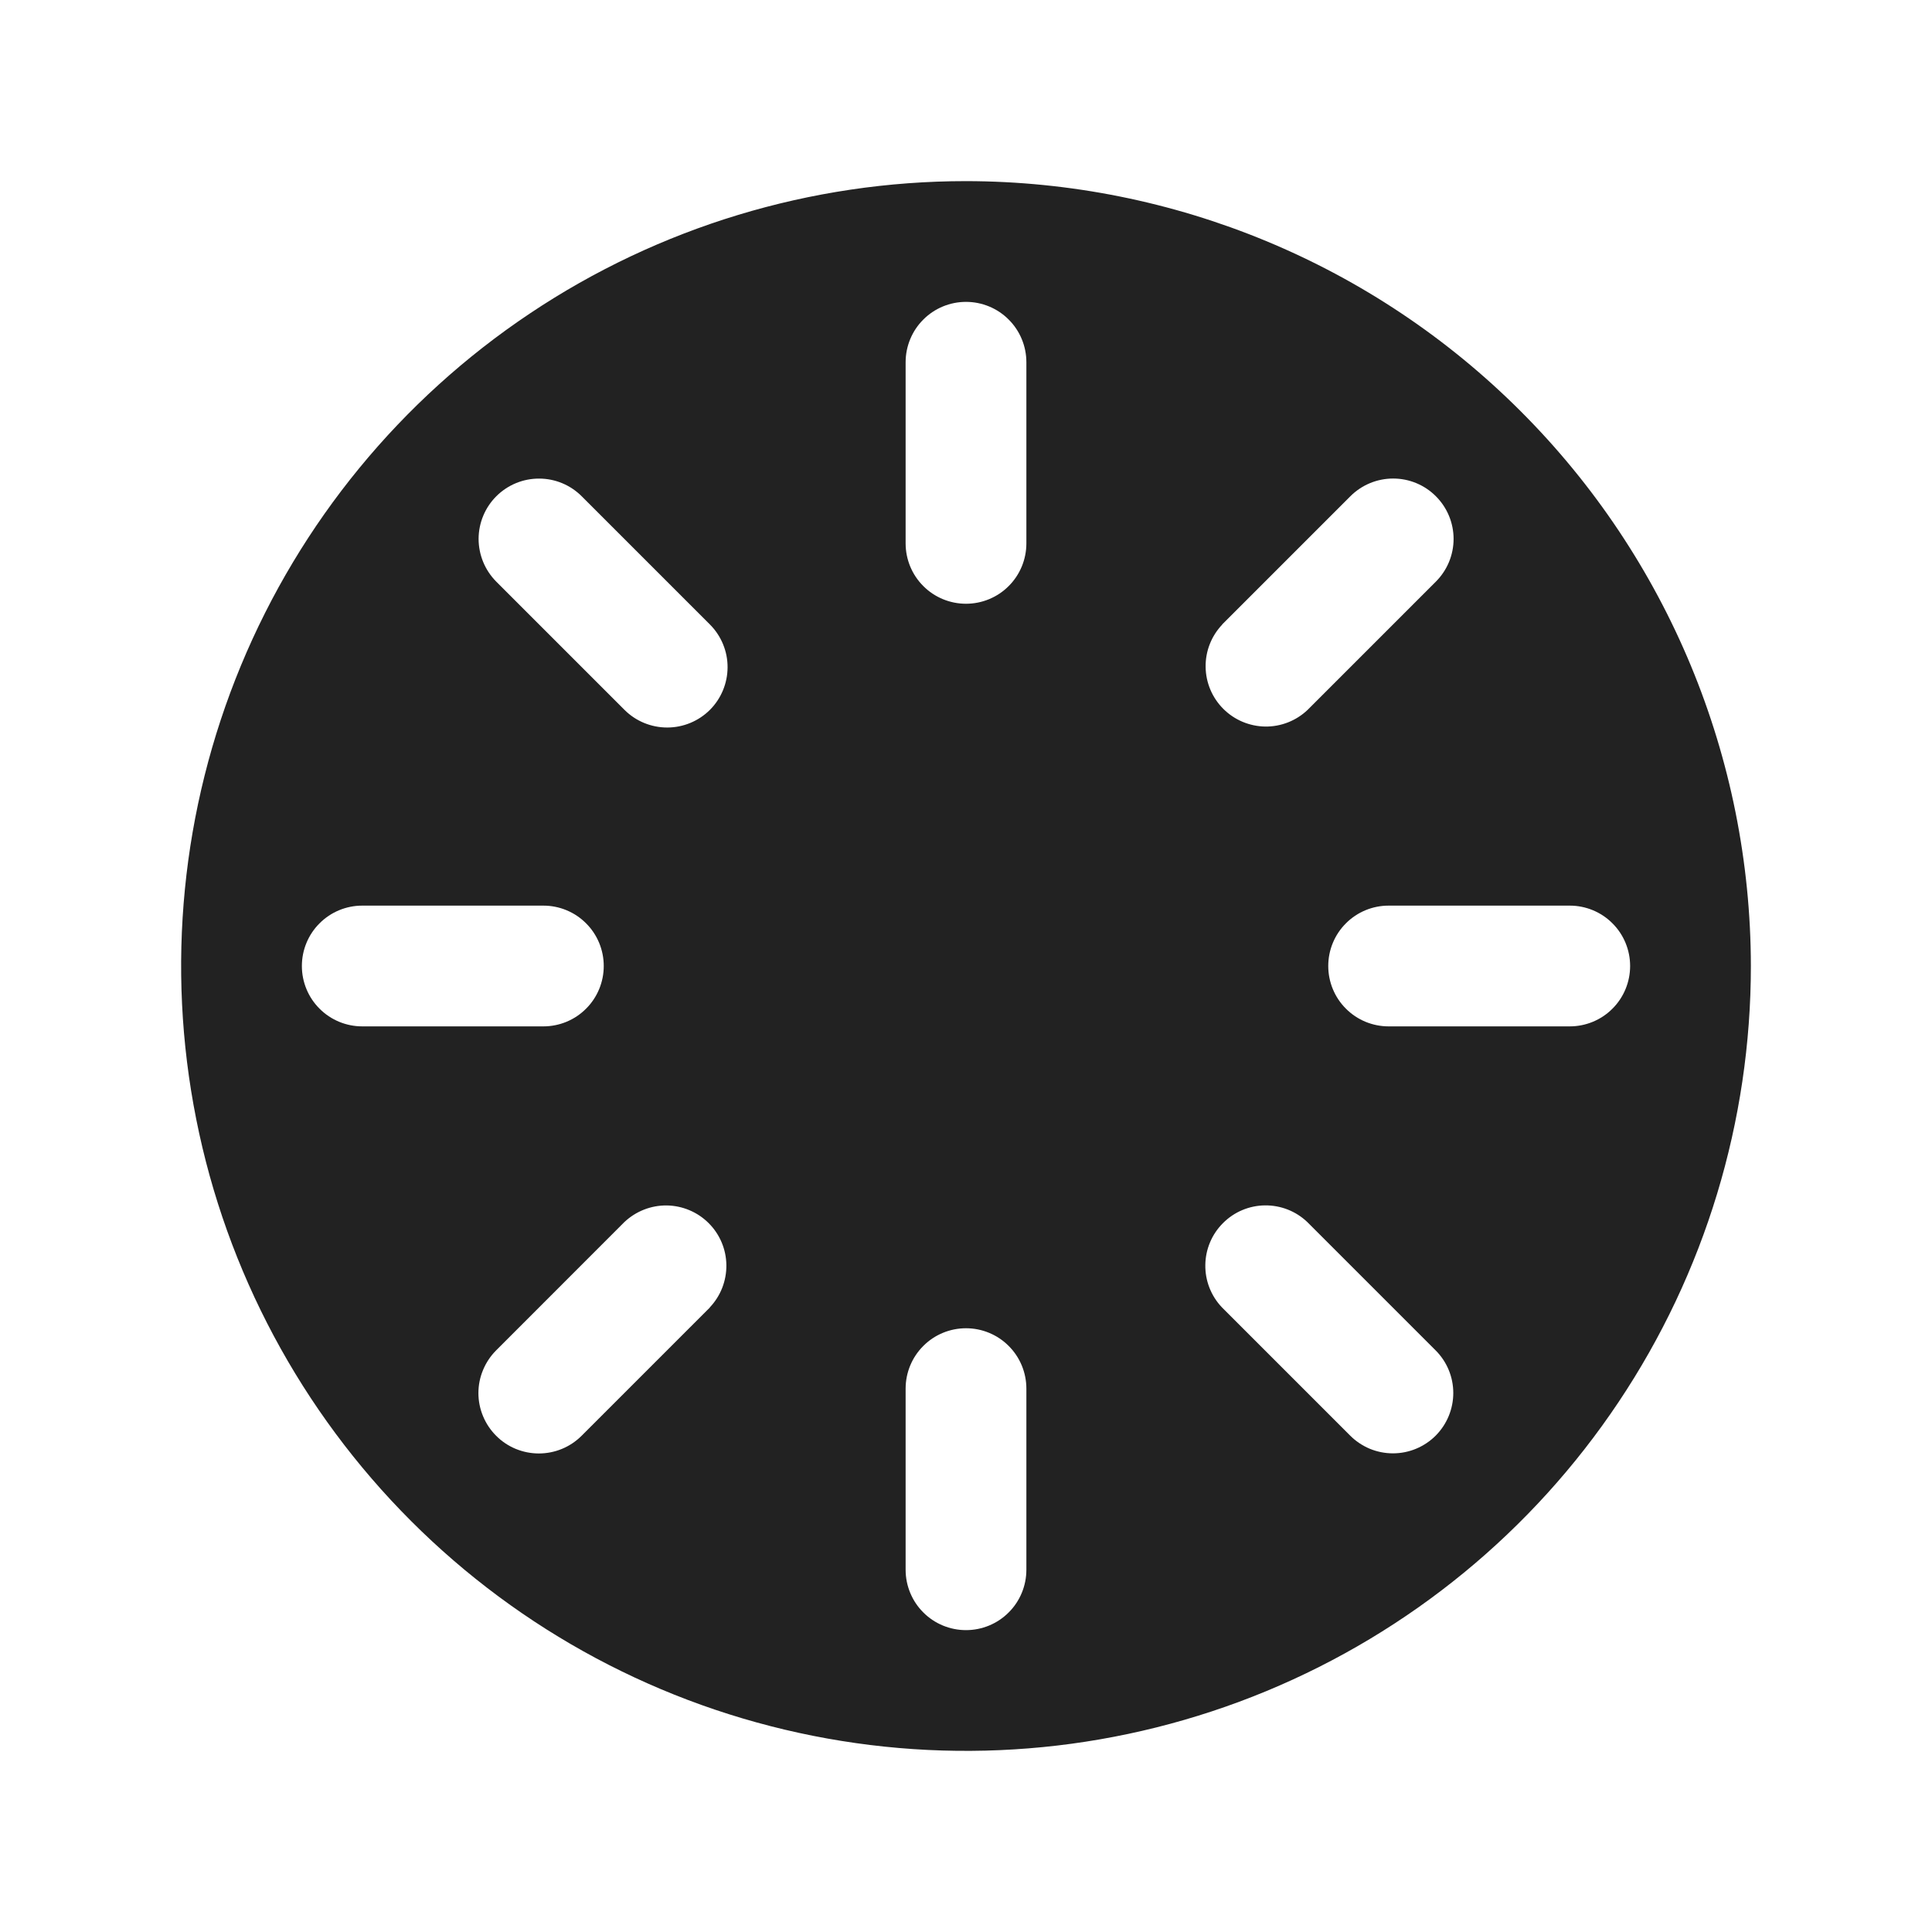 <svg width="32" height="32" viewBox="0 0 32 32" fill="none" xmlns="http://www.w3.org/2000/svg">
<path d="M16 3C13.429 3 10.915 3.762 8.778 5.191C6.64 6.619 4.974 8.65 3.99 11.025C3.006 13.401 2.748 16.014 3.25 18.536C3.751 21.058 4.99 23.374 6.808 25.192C8.626 27.011 10.942 28.249 13.464 28.75C15.986 29.252 18.599 28.994 20.975 28.01C23.35 27.026 25.381 25.36 26.809 23.222C28.238 21.085 29 18.571 29 16C28.996 12.553 27.626 9.249 25.188 6.812C22.751 4.374 19.447 3.004 16 3ZM20.242 10.344L22.367 8.219C22.555 8.031 22.81 7.926 23.075 7.926C23.34 7.926 23.595 8.031 23.782 8.219C23.97 8.406 24.076 8.661 24.076 8.926C24.076 9.192 23.97 9.446 23.782 9.634L21.657 11.759C21.468 11.938 21.217 12.037 20.956 12.034C20.695 12.03 20.446 11.925 20.262 11.741C20.077 11.556 19.972 11.307 19.969 11.047C19.965 10.786 20.064 10.534 20.244 10.345L20.242 10.344ZM6 17C5.735 17 5.48 16.895 5.293 16.707C5.105 16.52 5 16.265 5 16C5 15.735 5.105 15.48 5.293 15.293C5.48 15.105 5.735 15 6 15H9C9.265 15 9.52 15.105 9.707 15.293C9.895 15.48 10 15.735 10 16C10 16.265 9.895 16.52 9.707 16.707C9.52 16.895 9.265 17 9 17H6ZM11.758 21.656L9.633 23.781C9.54 23.874 9.429 23.948 9.308 23.998C9.187 24.048 9.056 24.074 8.925 24.074C8.794 24.074 8.664 24.048 8.542 23.998C8.421 23.948 8.31 23.874 8.218 23.781C8.125 23.688 8.051 23.578 8.001 23.457C7.95 23.335 7.924 23.205 7.924 23.074C7.924 22.942 7.95 22.812 8.001 22.691C8.051 22.57 8.125 22.459 8.218 22.366L10.342 20.241C10.532 20.062 10.783 19.963 11.044 19.966C11.305 19.97 11.554 20.075 11.738 20.259C11.923 20.444 12.028 20.693 12.031 20.953C12.034 21.214 11.936 21.466 11.756 21.655L11.758 21.656ZM11.758 11.758C11.57 11.945 11.316 12.05 11.051 12.05C10.786 12.05 10.531 11.945 10.344 11.758L8.219 9.633C8.126 9.539 8.053 9.429 8.003 9.308C7.953 9.186 7.927 9.056 7.927 8.925C7.928 8.659 8.034 8.405 8.222 8.218C8.41 8.031 8.664 7.926 8.93 7.927C9.195 7.927 9.449 8.033 9.636 8.221L11.761 10.346C11.947 10.534 12.052 10.788 12.051 11.053C12.05 11.317 11.945 11.571 11.758 11.758ZM17 26C17 26.265 16.895 26.52 16.707 26.707C16.52 26.895 16.265 27 16 27C15.735 27 15.48 26.895 15.293 26.707C15.105 26.52 15 26.265 15 26V23C15 22.735 15.105 22.48 15.293 22.293C15.48 22.105 15.735 22 16 22C16.265 22 16.52 22.105 16.707 22.293C16.895 22.48 17 22.735 17 23V26ZM17 9C17 9.265 16.895 9.52 16.707 9.707C16.52 9.895 16.265 10 16 10C15.735 10 15.48 9.895 15.293 9.707C15.105 9.52 15 9.265 15 9V6C15 5.735 15.105 5.48 15.293 5.293C15.48 5.105 15.735 5 16 5C16.265 5 16.52 5.105 16.707 5.293C16.895 5.48 17 5.735 17 6V9ZM23.779 23.779C23.686 23.872 23.576 23.945 23.454 23.996C23.333 24.046 23.203 24.072 23.071 24.072C22.94 24.072 22.81 24.046 22.688 23.996C22.567 23.945 22.457 23.872 22.364 23.779L20.239 21.654C20.059 21.465 19.96 21.213 19.964 20.952C19.967 20.691 20.072 20.442 20.257 20.258C20.441 20.073 20.69 19.968 20.951 19.965C21.212 19.962 21.463 20.06 21.652 20.24L23.777 22.365C23.965 22.552 24.071 22.806 24.071 23.072C24.071 23.337 23.966 23.591 23.779 23.779ZM26 17H23C22.735 17 22.48 16.895 22.293 16.707C22.105 16.52 22 16.265 22 16C22 15.735 22.105 15.48 22.293 15.293C22.48 15.105 22.735 15 23 15H26C26.265 15 26.52 15.105 26.707 15.293C26.895 15.48 27 15.735 27 16C27 16.265 26.895 16.52 26.707 16.707C26.52 16.895 26.265 17 26 17Z" fill="#222222"/>
</svg>
